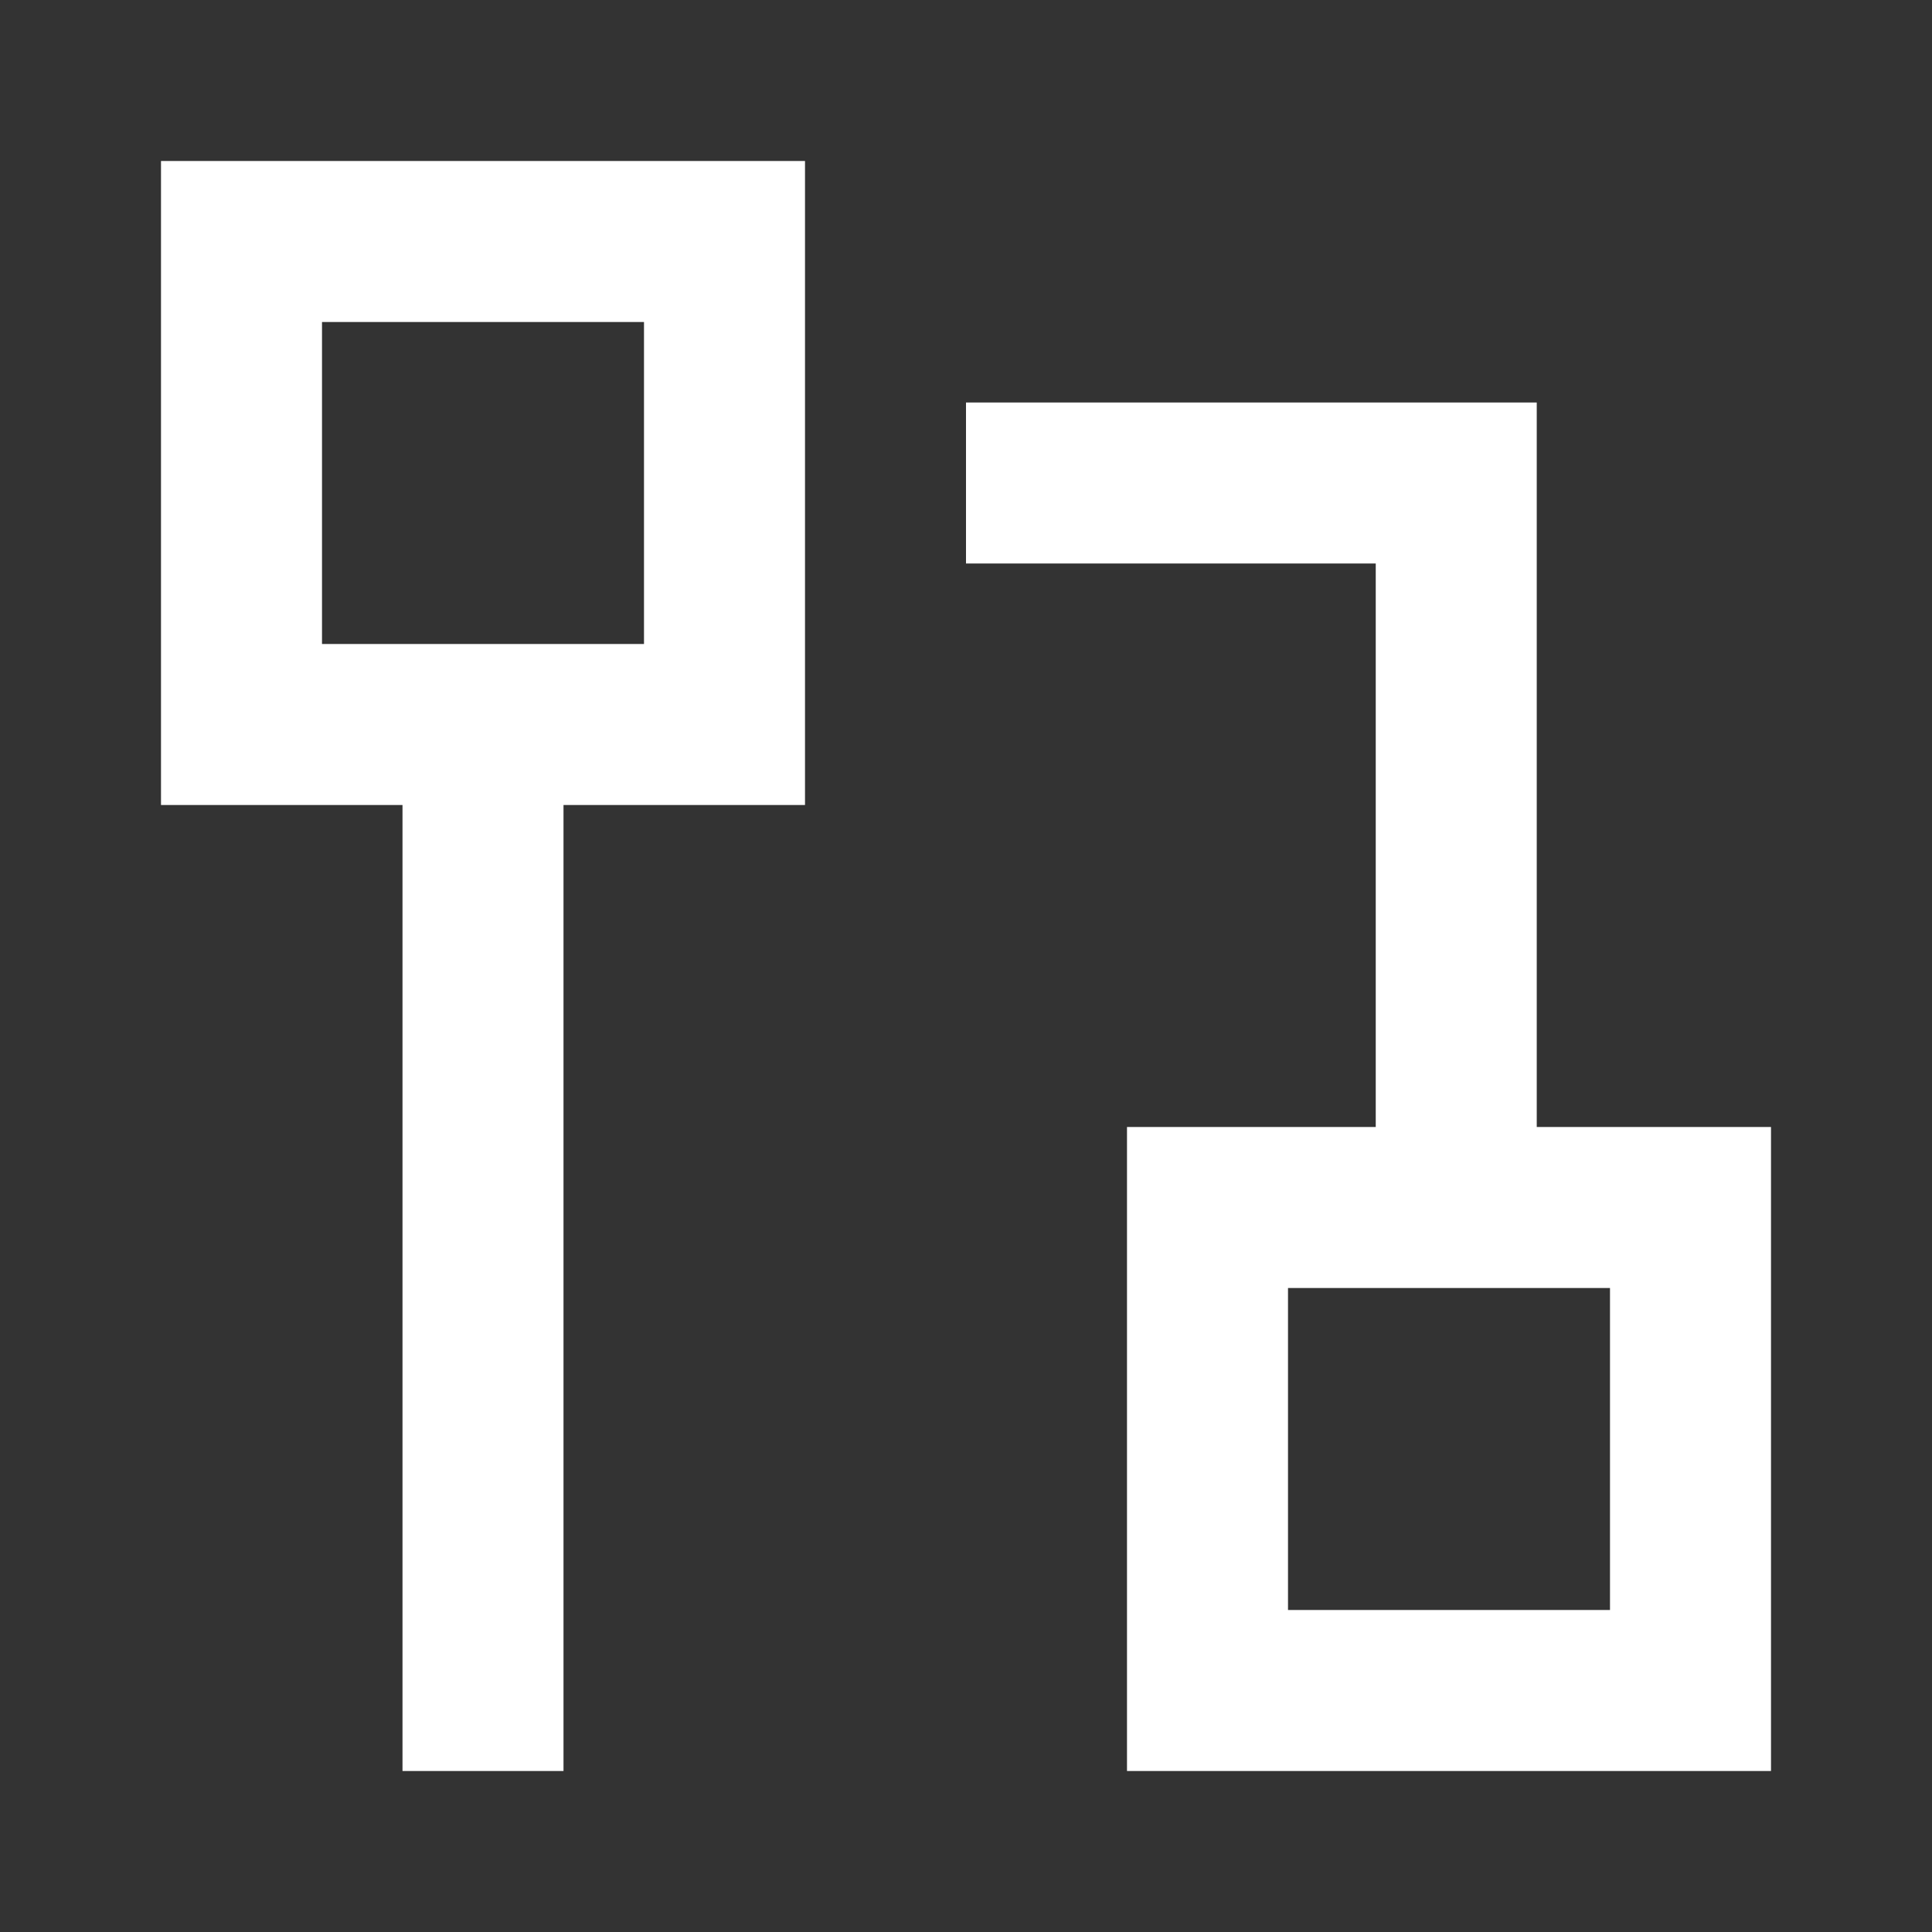 <svg width="24" height="24" viewBox="0 0 24 24" fill="none" xmlns="http://www.w3.org/2000/svg">
<rect x="0" y="0" width="24" height="24" fill="#333333" stroke="none"/>
<path fill-rule="evenodd" clip-rule="evenodd" d="M2 2H10V10H7V22H5V10H2V2ZM4 4V8H8V4H4ZM12 5H19.09V14H22V22H14V14H17.09V7H12V5ZM16 16V20H20V16H16Z" fill="white"/>
</svg>
